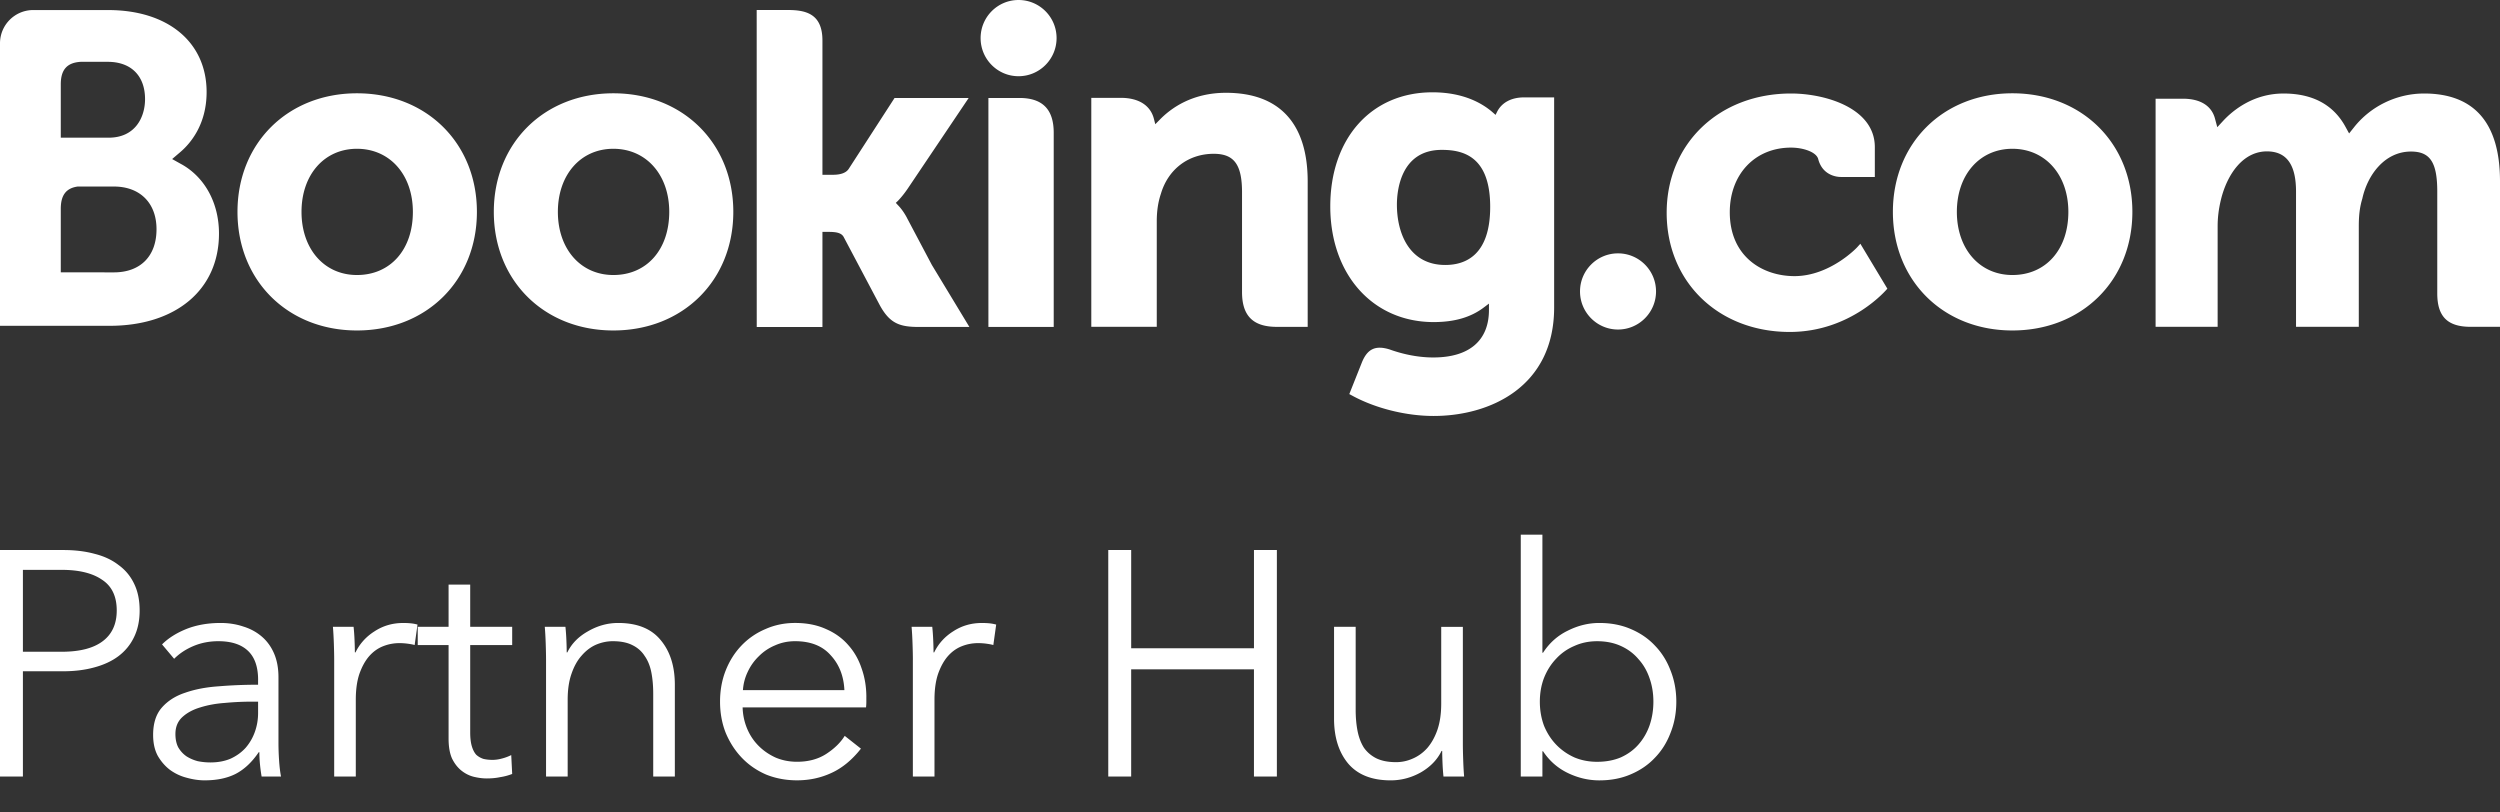 <svg width="160" height="52" viewBox="0 0 160 52" xmlns="http://www.w3.org/2000/svg"><rect x="0" y="0" width="160" height="52" fill="#333333" stroke="none"/><g clip-path="url(#a)" fill="white"><path d="M0 35.202h4.071c.733 0 1.398.082 1.995.246.597.15 1.106.389 1.527.717.434.314.767.717.998 1.208.231.478.346 1.044.346 1.699s-.122 1.228-.366 1.72c-.231.478-.563.88-.998 1.208-.421.314-.936.553-1.547.716-.597.164-1.262.246-1.995.246h-2.565v6.735H0V35.202Zm1.466 6.51h2.483c1.153 0 2.029-.225 2.626-.676.597-.45.896-1.105.896-1.965 0-.901-.312-1.556-.936-1.965-.611-.423-1.472-.635-2.585-.635H1.466v5.241ZM16.519 43.514c0-.833-.217-1.454-.651-1.863-.434-.41-1.065-.614-1.893-.614-.57 0-1.099.102-1.588.307-.489.205-.902.478-1.242.819l-.774-.921c.394-.396.909-.723 1.547-.983.651-.259 1.384-.389 2.199-.389.516 0 .998.075 1.445.225.448.136.841.348 1.181.635.339.287.604.648.794 1.085.19.437.285.949.285 1.535v4.197c0 .368.014.751.041 1.146.027.396.068.73.122 1.003h-1.242a10.284 10.284 0 0 1-.102-.757 8.052 8.052 0 0 1-.041-.798h-.041c-.434.641-.929 1.105-1.486 1.392-.543.273-1.201.409-1.975.409-.366 0-.746-.055-1.14-.164-.38-.096-.733-.259-1.059-.491-.312-.232-.577-.532-.794-.901-.203-.368-.305-.819-.305-1.351 0-.737.183-1.317.55-1.74.38-.437.882-.758 1.506-.962.624-.218 1.337-.355 2.137-.409.814-.068 1.656-.102 2.524-.102v-.307Zm-.407 1.392c-.57 0-1.147.027-1.73.082-.57.041-1.092.137-1.567.287-.461.137-.842.341-1.14.614-.299.273-.448.635-.448 1.085 0 .341.061.628.183.86.136.232.312.423.529.573.217.137.455.239.712.307.271.055.543.082.814.082.489 0 .923-.082 1.303-.246.38-.177.699-.409.957-.696.258-.3.455-.641.59-1.024.136-.382.203-.785.203-1.208v-.717h-.407ZM21.388 42.224c0-.259-.007-.594-.02-1.003-.014-.409-.034-.778-.061-1.105h1.323c.027.259.048.546.061.86.013.314.02.573.02.778h.041c.272-.559.679-1.01 1.221-1.351.543-.355 1.153-.532 1.832-.532.176 0 .333.007.468.02a2.582 2.582 0 0 1 .448.082l-.183 1.31c-.082-.027-.217-.055-.407-.082-.19-.027-.38-.041-.57-.041-.366 0-.719.068-1.059.205-.339.137-.638.355-.896.655-.244.287-.448.662-.611 1.126-.149.45-.224.996-.224 1.638v4.913H21.388v-7.472ZM32.78 41.283h-2.687v5.589c0 .355.034.648.102.88.068.232.163.416.285.553.136.123.292.211.468.266.176.041.366.061.57.061.19 0 .387-.027.59-.082a2.966 2.966 0 0 0 .611-.225l.061 1.208a3.577 3.577 0 0 1-.773.205c-.258.055-.543.082-.855.082-.258 0-.529-.034-.814-.102-.285-.068-.55-.198-.794-.389-.244-.191-.448-.45-.611-.778-.149-.328-.224-.757-.224-1.29v-5.978h-1.974v-1.167h1.974v-2.702h1.384v2.702h2.687v1.167ZM36.188 40.115c.027.259.048.546.061.86.014.314.02.573.02.778h.041c.271-.559.712-1.01 1.323-1.351.611-.355 1.255-.532 1.934-.532 1.208 0 2.11.362 2.707 1.085.611.723.916 1.679.916 2.866v5.876h-1.384v-5.302c0-.505-.041-.962-.122-1.372-.081-.409-.224-.757-.427-1.044-.19-.3-.455-.532-.794-.696-.326-.164-.74-.246-1.242-.246-.366 0-.726.075-1.079.225-.339.15-.645.382-.916.696-.271.3-.488.689-.651 1.167-.163.464-.244 1.017-.244 1.658v4.913h-1.384v-7.472c0-.259-.007-.594-.02-1.003-.013-.409-.034-.778-.061-1.105h1.323ZM54.041 44.169c-.041-.901-.333-1.645-.875-2.231-.529-.601-1.289-.901-2.28-.901-.461 0-.889.089-1.282.266a3.163 3.163 0 0 0-1.038.696c-.298.287-.536.621-.713 1.003a3.163 3.163 0 0 0-.305 1.167h6.494Zm1.405.45v.307a3.191 3.191 0 0 1-.02.348h-7.898c.013.478.109.928.285 1.351.176.423.421.791.733 1.105.312.314.679.566 1.099.757.421.177.875.266 1.364.266.719 0 1.337-.164 1.852-.491.529-.341.93-.73 1.201-1.167l1.038.819c-.57.723-1.201 1.242-1.893 1.556-.678.314-1.411.471-2.198.471-.706 0-1.364-.123-1.975-.368-.597-.259-1.113-.614-1.547-1.065-.434-.45-.78-.983-1.038-1.597-.244-.614-.366-1.283-.366-2.006s.122-1.392.366-2.006c.244-.614.584-1.147 1.018-1.597.434-.45.943-.798 1.527-1.044.584-.259 1.215-.389 1.893-.389.746 0 1.405.13 1.975.389.57.246 1.045.587 1.425 1.024.38.423.665.921.855 1.494.204.573.305 1.187.305 1.843ZM58.424 42.224c0-.259-.007-.594-.021-1.003-.013-.409-.034-.778-.061-1.105h1.323c.027.259.048.546.061.86.014.314.02.573.02.778h.041c.271-.559.678-1.01 1.221-1.351.543-.355 1.154-.532 1.832-.532.176 0 .333.007.468.02.149.014.298.041.448.082l-.183 1.31c-.081-.027-.217-.055-.407-.082a4.003 4.003 0 0 0-.57-.041c-.366 0-.719.068-1.058.205-.339.137-.638.355-.896.655-.244.287-.448.662-.611 1.126-.149.45-.224.996-.224 1.638v4.913h-1.384v-7.472ZM70.93 35.202h1.466v6.285h7.858v-6.285h1.466v14.494H80.253v-6.858h-7.858v6.858h-1.466V35.202ZM92.382 49.697a14.268 14.268 0 0 1-.061-.86c-.013-.314-.02-.573-.02-.778h-.041c-.272.56-.713 1.017-1.323 1.372-.611.341-1.255.512-1.934.512-1.208 0-2.117-.362-2.728-1.085-.597-.723-.896-1.679-.896-2.866v-5.875h1.384v5.302c0 .505.041.962.122 1.372.082.409.217.764.407 1.065.204.287.468.512.794.676.339.164.76.246 1.262.246.366 0 .719-.075 1.059-.225.353-.15.665-.375.936-.676.271-.314.489-.703.651-1.167.163-.478.244-1.037.244-1.679v-4.913h1.385v7.472c0 .259.006.594.02 1.003.013.409.033.778.061 1.105h-1.323ZM98.714 48.079v1.617h-1.385V34.22h1.385v7.554h.041c.407-.628.936-1.099 1.587-1.413.652-.328 1.324-.491 2.016-.491.747 0 1.418.13 2.015.389.611.259 1.126.614 1.547 1.065.435.45.767.983.998 1.597.244.614.366 1.276.366 1.986 0 .71-.122 1.372-.366 1.986-.231.614-.563 1.147-.998 1.597-.421.45-.936.805-1.547 1.065-.597.259-1.268.389-2.015.389-.692 0-1.364-.157-2.016-.471-.651-.314-1.18-.778-1.587-1.392h-.041Zm7.103-3.173c0-.532-.081-1.03-.244-1.494-.163-.478-.4-.887-.712-1.228-.299-.355-.672-.635-1.12-.839-.448-.205-.956-.307-1.527-.307-.529 0-1.017.102-1.465.307-.448.191-.835.464-1.161.819-.326.341-.584.751-.773 1.228-.177.464-.265.969-.265 1.515 0 .546.089 1.058.265 1.535.19.464.448.867.773 1.208.326.341.713.614 1.161.819.448.191.936.286 1.465.286.571 0 1.079-.096 1.527-.286.448-.205.821-.478 1.12-.819.312-.355.549-.764.712-1.228.163-.478.244-.983.244-1.515ZM62.759 2.438C62.759 1.091 63.847 0 65.186 0c1.344 0 2.435 1.09 2.435 2.438 0 1.347-1.091 2.44-2.435 2.44-1.342 0-2.427-1.093-2.427-2.44ZM103.552 21.09c1.341 0 2.434-1.093 2.434-2.438 0-1.347-1.091-2.437-2.434-2.437-1.341 0-2.431 1.09-2.431 2.437 0 1.345 1.09 2.438 2.431 2.438ZM22.845 5.971c-4.431 0-7.646 3.192-7.646 7.589 0 4.398 3.215 7.59 7.646 7.59 4.449 0 7.677-3.192 7.677-7.59 0-4.398-3.228-7.589-7.677-7.589Zm0 11.63c-2.094 0-3.548-1.665-3.548-4.041 0-2.376 1.455-4.038 3.548-4.038 2.106 0 3.579 1.663 3.579 4.038.003 2.414-1.439 4.041-3.579 4.041ZM58.045 13.94c-.172-.321-.367-.598-.58-.813l-.133-.144.141-.134c.205-.215.41-.469.613-.765l3.908-5.811h-4.744l-2.938 4.544c-.167.244-.503.369-1.006.369h-.67V2.592c0-1.719-1.07-1.952-2.227-1.952h-1.981l.003 20.29h4.205v-6.089h.395c.48 0 .806.057.957.313l2.319 4.38c.649 1.185 1.293 1.391 2.509 1.391h3.225l-2.402-3.969-1.596-3.015ZM78.464 5.939c-2.137 0-3.502.952-4.269 1.752l-.257.259-.09-.354c-.223-.857-.98-1.334-2.119-1.334h-1.886v14.655h4.19v-6.753c0-.657.087-1.234.262-1.755.465-1.581 1.763-2.566 3.384-2.566 1.303 0 1.811.688 1.811 2.468v6.381c0 1.519.703 2.227 2.224 2.227h1.978V11.599c-.005-3.702-1.809-5.66-5.229-5.66ZM65.239 6.27h-1.981v14.653h4.18V8.5c0-1.504-.716-2.23-2.199-2.23ZM39.255 5.971c-4.434 0-7.651 3.192-7.651 7.589 0 4.398 3.217 7.59 7.651 7.59 4.444 0 7.677-3.192 7.677-7.59 0-4.398-3.235-7.589-7.677-7.589Zm0 11.63c-2.094 0-3.551-1.665-3.551-4.041 0-2.376 1.457-4.038 3.551-4.038 2.101 0 3.577 1.663 3.577 4.038-.003 2.414-1.439 4.041-3.577 4.041ZM128.793 5.971c-4.431 0-7.648 3.192-7.648 7.589 0 4.398 3.217 7.59 7.648 7.59 4.446 0 7.679-3.192 7.679-7.59 0-4.398-3.233-7.589-7.679-7.589Zm0 11.63c-2.094 0-3.554-1.665-3.554-4.041 0-2.376 1.46-4.038 3.554-4.038 2.104 0 3.582 1.663 3.582 4.038 0 2.414-1.443 4.041-3.582 4.041ZM97.541 6.233c-.794 0-1.404.313-1.712.893l-.113.226-.192-.169c-.674-.585-1.883-1.275-3.846-1.275-3.905 0-6.54 2.933-6.54 7.3 0 4.359 2.722 7.405 6.617 7.405 1.329 0 2.381-.305 3.215-.939l.323-.244v.408c0 1.96-1.264 3.04-3.563 3.04-1.113 0-2.127-.272-2.807-.518-.885-.269-1.406-.046-1.765.842l-.803 2.019.292.157c1.473.777 3.379 1.244 5.106 1.244 3.556 0 7.712-1.822 7.712-6.946V6.235h-1.924v-.003Zm-5.044 10.725c-2.281 0-3.095-1.996-3.095-3.861 0-.824.205-3.505 2.871-3.505 1.327 0 3.099.377 3.099 3.643.003 3.079-1.562 3.723-2.875 3.723ZM11.633 10.523l-.616-.344.536-.457c.626-.539 1.67-1.742 1.67-3.831 0-3.189-2.473-5.247-6.301-5.247H2.055C.918.685.013 1.607 0 2.751v18.101h7.01c4.256 0 7.005-2.317 7.005-5.904 0-1.935-.89-3.584-2.381-4.426ZM3.89 5.396c0-.936.398-1.383 1.267-1.439h1.74c1.491 0 2.386.893 2.386 2.389 0 1.139-.613 2.466-2.332 2.466h-3.061v-3.415Zm3.4 12.036-3.4-.003v-4.067c0-.87.339-1.321 1.083-1.424h2.317c1.655 0 2.727 1.042 2.727 2.733 0 1.734-1.044 2.761-2.727 2.761ZM155.134 5.985c-1.736 0-3.413.808-4.486 2.173l-.305.382-.236-.431c-.772-1.409-2.104-2.124-3.959-2.124-1.94 0-3.241 1.083-3.846 1.727l-.396.428-.151-.565c-.223-.813-.944-1.257-2.042-1.257h-1.755v14.599h3.971v-6.445c0-.567.072-1.124.214-1.706.379-1.557 1.426-3.233 3.186-3.066 1.086.108 1.617.944 1.617 2.563v8.654h4.017v-6.445c0-.706.065-1.234.227-1.763.323-1.486 1.413-3.01 3.112-3.01 1.229 0 1.683.695 1.683 2.563v6.519c0 1.478.657 2.135 2.132 2.135H160v-9.321c-.003-3.725-1.644-5.611-4.866-5.611ZM118.837 15.848c-.013.015-1.732 1.824-3.99 1.824-2.06 0-4.141-1.262-4.141-4.087 0-2.435 1.614-4.138 3.923-4.138.749 0 1.604.269 1.734.724l.021.077c.306 1.021 1.239 1.078 1.421 1.078h2.184v-1.909c0-2.519-3.205-3.433-5.36-3.433-4.61 0-7.962 3.212-7.962 7.633 0 4.423 3.31 7.628 7.875 7.628 3.964 0 6.249-2.771 6.249-2.771l-1.728-2.874-.226.249Z"></path></g><defs><clipPath id="a"><path d="M0 0h160v52H0z"></path></clipPath></defs></svg>